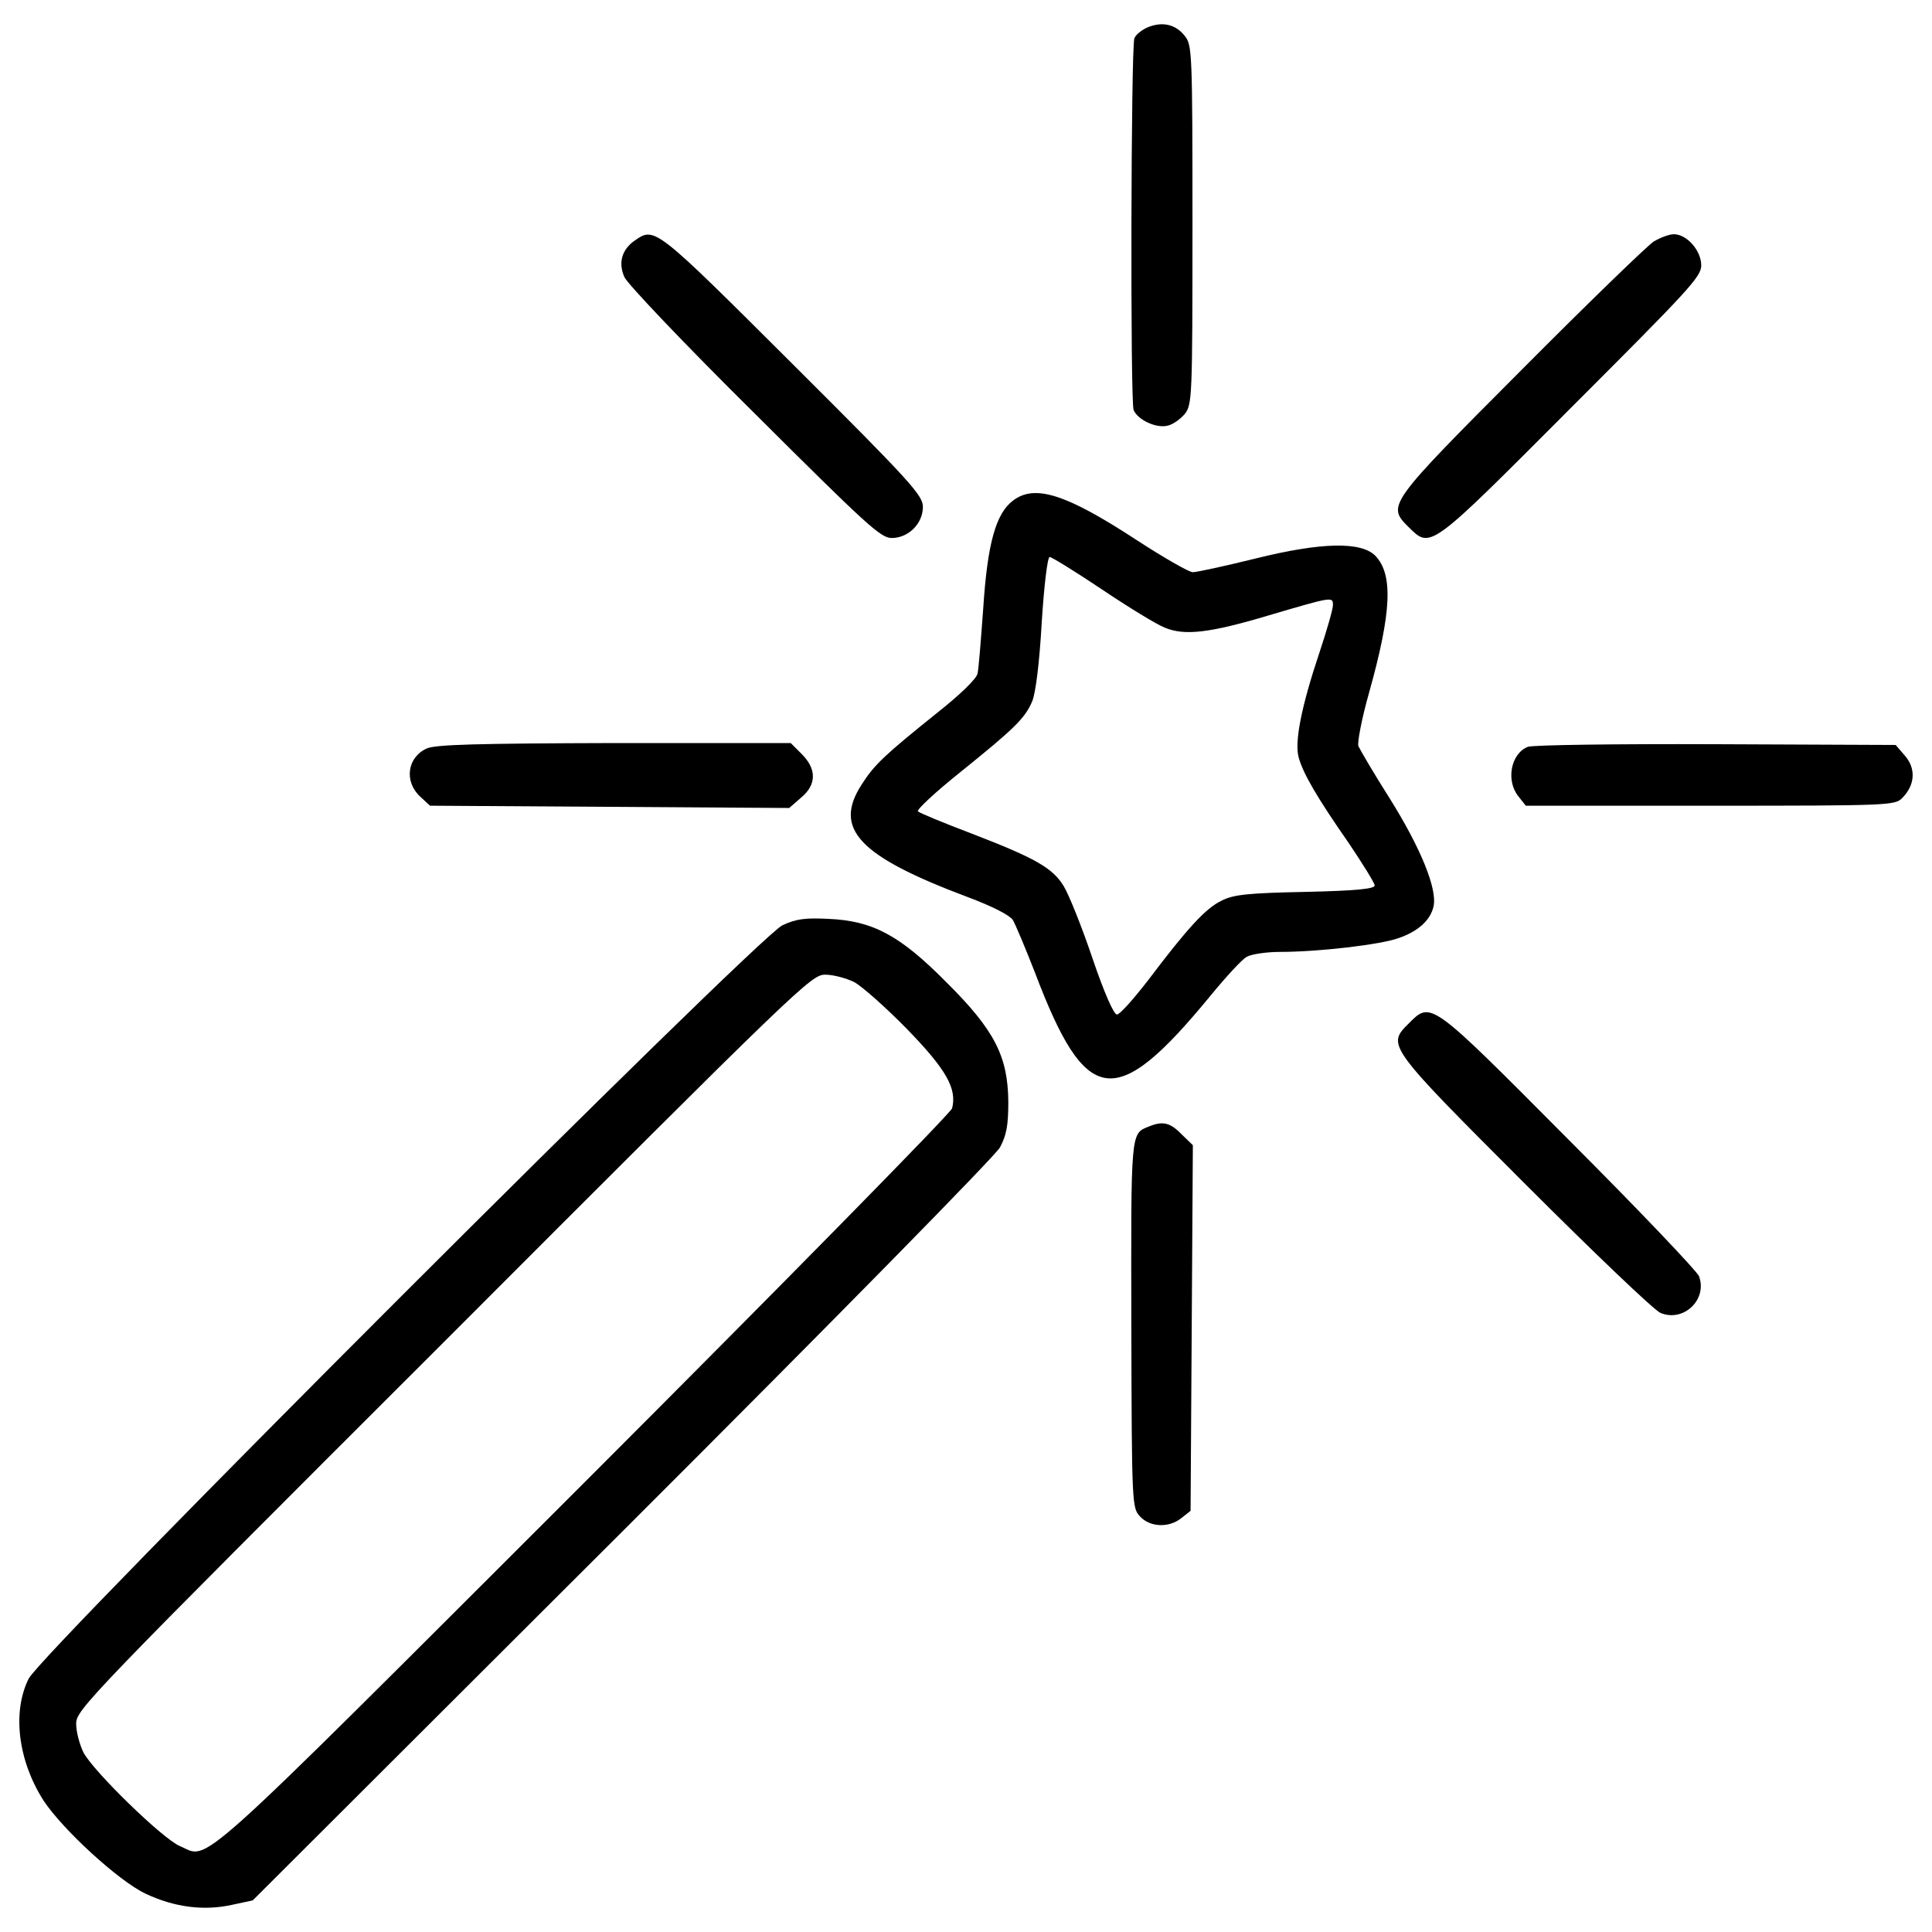 <?xml version="1.0" encoding="utf-8"?>
<!-- Svg Vector Icons : http://www.onlinewebfonts.com/icon -->
<!DOCTYPE svg PUBLIC "-//W3C//DTD SVG 1.1//EN" "http://www.w3.org/Graphics/SVG/1.1/DTD/svg11.dtd">
<svg version="1.1" xmlns="http://www.w3.org/2000/svg" xmlns:xlink="http://www.w3.org/1999/xlink" x="0px" y="0px" viewBox="0 0 1000 1000" enable-background="new 0 0 1000 1000" xml:space="preserve">
<g><g transform="translate(0,511) scale(0.1,-0.1)"><path d="M5940.3,4968.6c-31.4-13.8-62.9-39.3-68.8-57c-17.7-45.2-21.6-1882.8-3.9-1924c21.6-51.1,117.9-96.3,176.9-80.6c27.5,5.9,66.8,35.4,88.4,60.9c37.3,49.1,39.3,82.5,39.3,978.7c0,894.2-2,929.6-39.3,976.8C6085.7,4984.3,6016.9,5000.1,5940.3,4968.6z"/><path d="M3287.1,3866.1c-68.8-47.2-88.4-116-55-190.6c15.7-35.4,316.4-351.8,674.1-705.6c583.7-581.7,652.5-644.6,709.5-644.6c86.5,0,161.2,74.7,161.2,161.2c0,59-59,125.8-674.1,738.9C3391.2,3934.8,3389.3,3936.8,3287.1,3866.1z"/><path d="M8560,3860.2c-31.4-19.7-340-318.4-682-662.3c-693.7-695.7-699.6-703.6-589.6-813.6c117.9-116,102.2-127.7,843.1,615.1c611.2,611.2,674.1,678,674.1,737c0,76.7-74.7,161.2-141.5,161.2C8638.7,3897.5,8593.5,3879.8,8560,3860.2z"/><path d="M5244.5,2519.8c-90.4-66.8-133.6-224-155.3-558.1c-11.8-161.2-23.6-314.4-29.5-338c-3.9-25.5-88.4-108.1-210.3-204.4c-269.3-216.2-324.3-267.3-389.1-369.5c-149.4-229.9-15.7-371.4,550.3-583.7c125.8-47.2,214.2-92.4,231.9-117.9c13.8-23.6,64.9-145.4,114-271.2c265.3-699.6,416.7-719.3,908-121.9c80.6,98.3,165.1,190.6,188.7,202.4c23.6,13.8,102.2,25.5,172.9,25.5c198.5,0,516.9,37.3,611.2,70.8c104.2,35.4,167.1,94.3,182.8,165.1c19.7,90.4-66.8,302.7-228,560.1c-82.5,129.7-153.3,251.6-161.2,269.3c-5.9,19.6,17.7,143.5,55,275.1c117.9,420.6,125.8,615.1,31.4,711.4c-74.7,72.7-279.1,68.8-619.1-15.7c-159.2-39.3-304.6-70.8-324.3-70.8c-19.6,0-153.3,76.7-294.8,169C5517.7,2553.2,5356.6,2604.3,5244.5,2519.8z M5702.5,2059.9c137.6-92.4,285-182.8,326.2-198.5c102.2-43.2,233.9-27.5,536.5,62.9c334.1,98.3,334.1,98.3,334.1,53.1c0-19.6-31.4-129.7-68.8-241.7c-94.3-281-131.7-467.7-108.1-548.3c23.6-82.5,92.4-202.4,259.4-442.2c72.7-108.1,133.6-206.4,133.6-218.2c0-17.7-94.3-27.5-357.7-33.4c-296.7-5.9-373.4-13.8-434.3-45.2c-82.5-39.3-174.9-139.5-381.3-412.7c-74.7-96.3-145.4-176.9-161.1-176.9c-15.7,0-64.9,110-127.7,294.8c-55,163.1-121.9,328.2-147.4,369.5c-57,94.3-147.4,145.4-473.7,271.2c-145.4,55-273.2,108.1-281,116c-7.9,7.9,88.4,98.3,216.2,200.5c283,228,338,281,375.4,369.5c17.7,43.2,37.4,198.5,49.1,406.8c11.8,186.7,29.5,340,41.3,340C5443,2227,5564.9,2152.3,5702.5,2059.9z"/><path d="M2210.1,1236.5c-102.2-45.2-119.9-171-35.4-249.6l51.1-47.2l929.6-5.9l929.6-5.9l60.9,53.1c80.6,66.8,82.5,147.4,3.9,226l-57,57H3181C2461.7,1262,2259.2,1256.1,2210.1,1236.5z"/><path d="M7907.5,1244.3c-88.4-35.4-114-176.9-47.2-257.5l37.3-47.2h955.2c927.6,0,955.1,2,992.5,39.3c66.8,66.8,72.7,151.3,15.7,218.2l-49.1,57l-931.6,3.9C8367.4,1260,7931.1,1254.2,7907.5,1244.3z"/><path d="M4049.6,320.6C3919.9,259.7,217.3-3441,148.5-3578.6c-86.5-172.9-55-424.5,76.7-630.9c100.2-151.3,387.2-414.7,526.7-481.5c149.4-70.7,300.7-90.4,446.1-59l110,23.6L3220.3-2818C4338.5-1701.7,5150.2-874.3,5175.8-829.1c33.4,62.9,43.2,112,43.2,235.8c-2,235.8-70.7,371.4-322.3,621c-239.8,241.7-379.3,316.4-609.2,326.3C4167.5,359.9,4120.4,354,4049.6,320.6z M4419.1,27.8c39.3-19.6,163.1-129.7,273.2-241.7c206.4-212.2,261.4-310.5,235.8-412.7c-7.9-25.5-856.9-890.3-1914.2-1947.6c-2063.6-2061.6-1926-1935.8-2083.2-1871c-88.4,37.3-448.1,387.2-499.2,485.4c-19.7,41.3-37.3,106.1-37.3,147.4c0,72.7,49.1,123.8,1902.4,1975.1C4147.9,16,4199,65.1,4271.7,65.1C4313,65.1,4377.8,47.4,4419.1,27.8z"/><path d="M7288.5-190.4c-110-110.1-106.1-116,607.3-829.4c353.8-353.8,668.2-654.4,699.6-666.2c119.9-49.1,243.7,70.8,198.5,190.6c-9.8,25.5-312.5,343.9-674.1,705.6C7394.6-60.7,7408.4-70.5,7288.5-190.4z"/><path d="M5946.2-721c-94.3-37.3-92.4-19.6-90.4-1025.9c2-941.4,3.9-947.3,45.2-992.5c53.1-57,151.3-59,214.2-7.9l47.2,37.3l5.9,947.3l5.9,945.3l-59,57C6056.2-699.4,6016.9-691.5,5946.2-721z"/></g></g>
</svg>